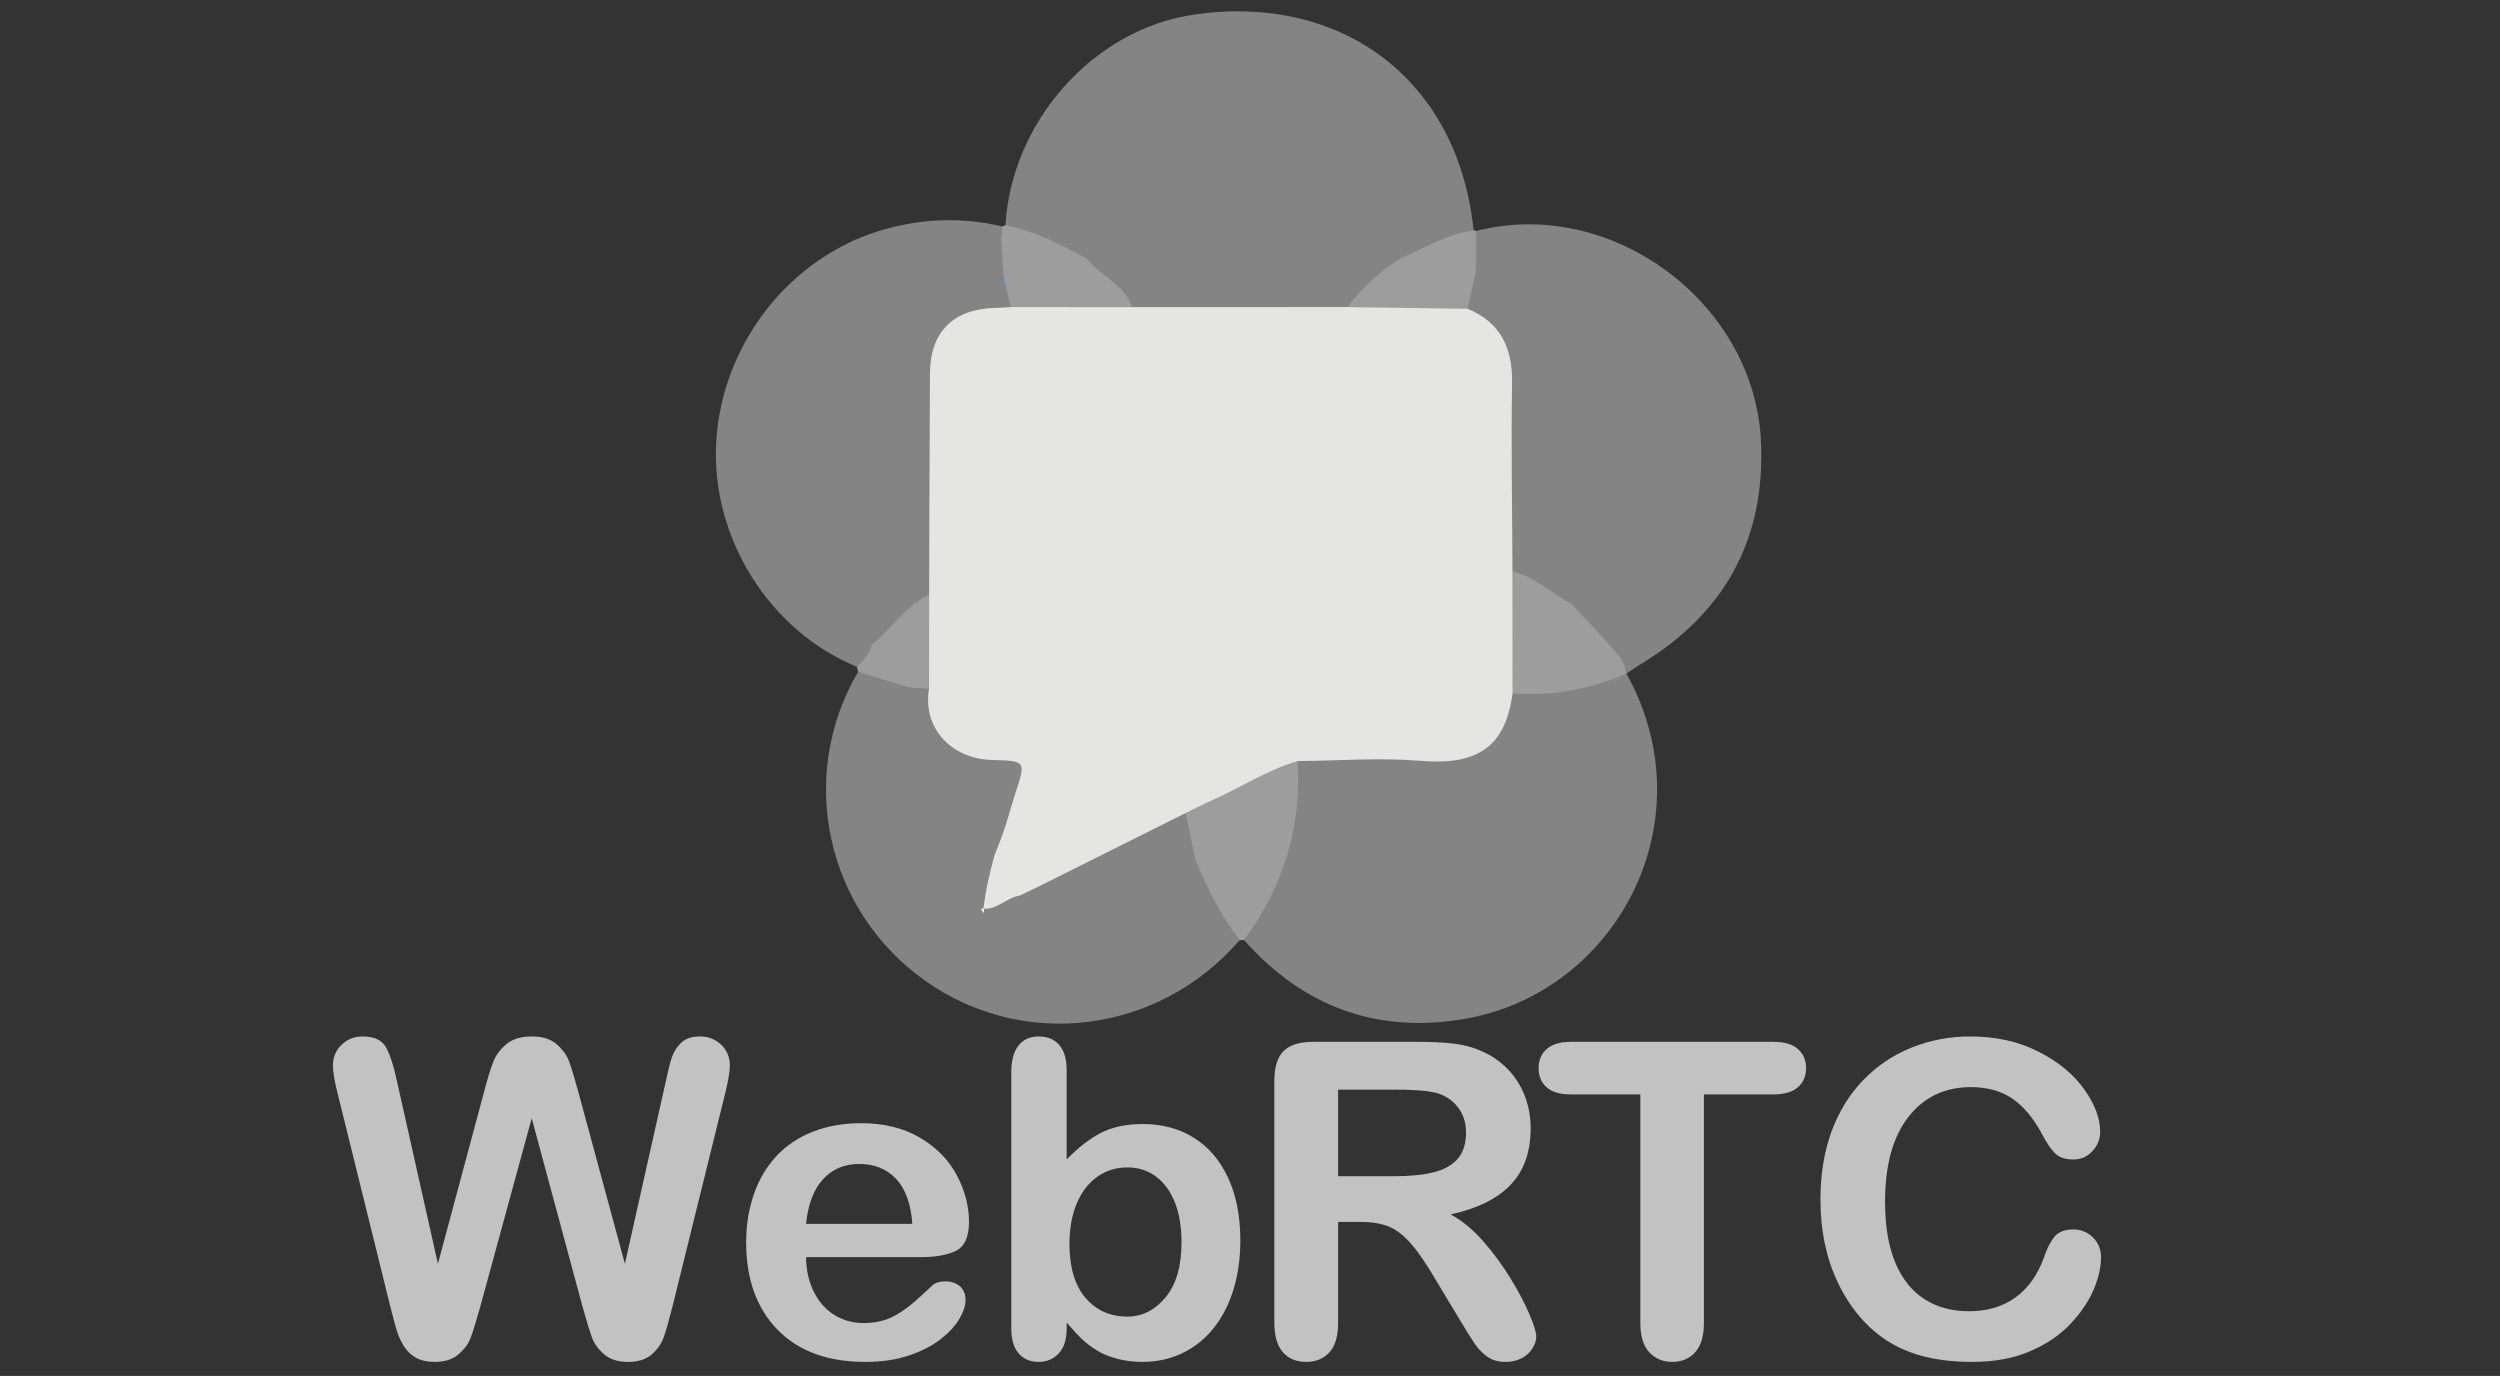<?xml version="1.0" encoding="utf-8"?>
<!-- Generator: Adobe Illustrator 16.0.2, SVG Export Plug-In . SVG Version: 6.00 Build 0)  -->
<!DOCTYPE svg PUBLIC "-//W3C//DTD SVG 1.1//EN" "http://www.w3.org/Graphics/SVG/1.1/DTD/svg11.dtd">
<svg version="1.1" id="Layer_4" xmlns="http://www.w3.org/2000/svg" xmlns:xlink="http://www.w3.org/1999/xlink" x="0px" y="0px"
     width="1520.922px" height="837.062px" viewBox="0 0 1520.922 837.062" enable-background="new 0 0 1520.922 837.062"
     xml:space="preserve">
<rect x="0" y="0" width="1520.922" height="837.062" fill="#333333" stroke="none"/>
<g id="Layer_2" display="none">
    <g display="inline" opacity="0.7">
        <path fill="#FFFFFF" d="M984.799,730.632h13.583v79.878h17.986v12.58h-31.57L984.799,730.632L984.799,730.632z"/>
        <path fill="#FFFFFF" d="M1021.908,730.632h31.07v13.962h-17.486v24.279h12.58v14.844h-12.58v25.407h17.486v13.966h-31.07V730.632z
            "/>
        <path fill="#FFFFFF" d="M1057.004,823.09l13.964-92.458h16.604l13.962,92.458h-13.208l-2.515-18.868h-13.083l-2.516,18.868
            H1057.004z M1080.022,760.697l-0.377-2.389h-0.753l-0.378,2.389l-3.899,29.183h9.307L1080.022,760.697z"/>
        <path fill="#FFFFFF" d="M1132.103,823.09l-7.046-38.995h-3.644v38.995h-13.587v-92.458h13.587
            c16.225,0,23.145,9.184,23.145,26.669c0,9.184-2.391,17.486-7.549,21.007l8.68,44.782H1132.103z M1121.41,771.515
            c1.885,0,4.403-0.249,6.415-2.011c2.014-1.762,3.65-5.16,3.65-11.698c0-6.544-1.637-10.066-3.65-11.827
            c-2.012-1.761-4.528-1.888-6.415-1.888V771.515z"/>
        <path fill="#FFFFFF" d="M1167.577,774.913l-1.131-4.275h-0.753v52.452h-12.453v-92.458h12.074l13.208,48.178l1.134,4.277h0.756
            v-52.455h12.452v92.458h-12.078L1167.577,774.913z"/>
        <path fill="#FFFFFF" d="M1202.925,730.632h13.586v92.458h-13.586V730.632z"/>
        <path fill="#FFFFFF" d="M1240.915,774.913l-1.133-4.275h-0.755v52.452h-12.453v-92.458h12.078l13.207,48.178l1.134,4.277h0.755
            v-52.455h12.451v92.458h-12.075L1240.915,774.913z"/>
        <path fill="#FFFFFF" d="M1298.025,763.842v-14.215c0-2.514-0.503-4.275-1.762-5.786c-0.628-0.632-1.636-1.004-2.765-1.004
            c-2.393,0-3.526,1.762-4.027,3.395c-0.379,1.004-0.499,2.14-0.499,3.396v55.601c0,2.646,0.626,4.406,1.883,5.789
            c0.628,0.63,1.508,1.005,2.644,1.005c2.392,0,3.523-1.512,4.023-3.395c0.38-0.879,0.503-2.015,0.503-3.399v-16.726h-5.41v-11.448
            h18.996v46.036h-8.051l-1.634-4.401c-2.516,3.146-6.165,5.409-10.566,5.409c-4.403,0-7.422-1.134-9.687-3.145
            c-2.265-1.887-3.773-4.279-4.779-6.792c-1.132-2.896-1.635-6.292-1.512-10.067v-54.467c0.13-3.646,0.882-7.044,2.266-9.934
            c1.132-2.52,2.769-5.033,5.286-6.921c2.512-1.887,6.039-3.145,10.564-3.145c4.527,0,7.924,1.258,10.441,3.145
            c2.516,1.884,4.277,4.401,5.409,6.921c1.382,2.89,2.138,6.288,2.262,9.934v14.215H1298.025z"/>
        <path fill="#FFFFFF" d="M1340.921,730.632h13.586v79.878h17.988v12.58h-31.574V730.632z"/>
        <path fill="#FFFFFF" d="M1375.511,823.09l13.966-92.458h16.605l13.96,92.458h-13.208l-2.513-18.868h-13.084l-2.516,18.868
            H1375.511z M1398.532,760.697l-0.377-2.389h-0.755l-0.377,2.389l-3.899,29.183h9.308L1398.532,760.697z"/>
        <path fill="#FFFFFF" d="M1426.334,823.09v-92.458h11.951c8.049,0,14.339,1.512,18.486,5.409c4.152,3.899,6.291,9.938,6.291,19.123
            c0,4.401-0.378,7.67-1.763,10.692c-1.383,3.017-3.521,5.533-6.665,8.426c3.396,1.889,5.912,5.411,7.927,11.324
            c1.002,2.892,1.508,6.666,1.508,11.316c0,6.921-1.258,13.082-4.403,17.866c-3.146,4.78-8.552,7.925-16.604,8.301H1426.334z
             M1439.921,768.748c1.131,0,3.771,0.125,6.036-1.384c2.266-1.508,4.026-4.529,4.026-10.943c0-6.417-1.761-9.435-4.026-10.946
            c-2.265-1.51-4.905-1.384-6.036-1.384V768.748z M1439.921,809.631c1.131,0,3.771,0.251,6.036-1.383
            c2.266-1.636,4.026-5.285,4.026-12.829c0-7.546-1.761-11.197-4.026-12.831c-2.265-1.638-4.905-1.385-6.036-1.385V809.631z"/>
    </g>
</g>
<g id="Layer_1_1_">
    <g>
        <path opacity="0.4" fill="#FEFEFD" enable-background="new    " d="M609.858,137.785c-24.353-5.781-48.525-4.951-72.534,1.957
            c-56.657,16.295-98.422,69.563-101.622,129.625c-3.087,57.92,32.436,114.479,85.618,136.308c0.249,1.001,0.494,1.998,0.742,2.999
            c-37.314,63.481-19.791,144.815,40.457,187.75c60.242,42.935,142.46,32.407,191.744-24.542l1.268,0.091l1.261-0.15
            c36.033,40.771,81.299,57.322,134.6,47.974c92.273-16.193,147.765-120.317,98.125-209.985c2.627-1.767,5.182-3.649,7.893-5.282
            c51.194-30.814,76.602-75.47,73.927-135.794c-3.757-84.628-91.096-149.421-173.32-128.202c-0.446-0.347-0.949-0.47-1.508-0.363
            C886.986,47.356,815.006-4.203,726.103,8.915c-61.857,9.13-110.978,66.107-114.394,128.115
            C611.066,137.225,610.452,137.476,609.858,137.785z"/>
        <path opacity="0.8" fill="#FDFDFC" enable-background="new    " d="M565.186,419.068c0.021-19.089,0.045-38.177,0.068-57.271
            c0.154-44.878,0.242-89.764,0.496-134.639c0.146-25.247,14.225-39.231,39.678-39.827c3.161-0.074,6.317-0.349,9.479-0.527
            c24.623,0.015,49.241,0.031,73.861,0.053c43.636-0.01,87.28-0.028,130.92-0.039c24.368,0.341,48.739,0.678,73.111,1.016
            c20.318,8.418,27.442,24.044,27.092,45.426c-0.621,38.096,0.091,76.214,0.248,114.32c0.019,24.728,0.039,49.456,0.057,74.182
            c-4.426,32.87-21.438,43.986-56.088,41.094c-24.713-2.063-49.769-0.037-74.676,0.167c-18.67,5.488-34.901,16.289-52.513,24.085
            c-5.262,2.327-10.377,4.978-15.564,7.487c-29.239,14.616-58.476,29.22-87.716,43.829c-4.454,2.154-8.911,4.314-13.362,6.474
            c-7.886,1.107-13.492,8.559-22.014,7.903c1.582-12.26,2.839-17.418,6.812-32.736c7.772-18.608,8.571-25.204,12.808-37.996
            c6.333-19.129,6.096-19.205-14.091-19.704C578.303,461.728,561.196,442.547,565.186,419.068z"/>
        <g>
            <path opacity="0.2" fill="#FFFFFF" enable-background="new    " d="M736.923,487.104c-5.263,2.327-10.379,4.978-15.563,7.481
                c1.91,9.311,3.823,18.617,5.736,27.925c7.14,17.511,15.453,34.376,27.169,49.371l1.267,0.085l1.262-0.147
                c23.926-32.358,35.223-68.497,32.642-108.808C770.767,468.505,754.535,479.304,736.923,487.104z"/>
            <path opacity="0.2" fill="#FFFFFF" enable-background="new    " d="M660.97,157.136c-15.795-8.241-31.437-16.844-49.257-20.11
                c-0.644,0.2-1.26,0.451-1.854,0.755c-0.229,2.741-0.456,5.476-0.686,8.216c0.415,7.191,0.83,14.383,1.245,21.575
                c0.18,0.875,0.359,1.751,0.54,2.623c1.316,5.535,2.635,11.07,3.951,16.604c24.623,0.016,49.243,0.031,73.863,0.053
                C684.057,172.69,669.288,167.934,660.97,157.136z"/>
            <path opacity="0.2" fill="#FFFFFF" enable-background="new    " d="M852.384,156.957c-12.777,7.9-23.52,18.026-32.696,29.862
                c24.368,0.336,48.739,0.678,73.107,1.016c1.692-7.553,3.384-15.097,5.07-22.647c0.044-8.221,0.098-16.436,0.146-24.656
                c-0.445-0.347-0.951-0.47-1.509-0.363C880.466,142.255,866.92,150.916,852.384,156.957z"/>
            <path opacity="0.2" fill="#FFFFFF" enable-background="new    " d="M530.557,391.855c-1.592,5.604-4.952,10.021-9.237,13.818
                c0.249,1.001,0.494,1.998,0.742,3.004c10.141,3.151,20.28,6.302,30.418,9.452c4.236,0.314,8.469,0.625,12.705,0.941
                c0.021-19.092,0.045-38.18,0.068-57.272C550.734,368.406,542.825,382.65,530.557,391.855z"/>
            <path opacity="0.2" fill="#FFFFFF" enable-background="new    " d="M982.171,395.885c-8.323-9.882-17.435-19.095-26.23-28.58
                c-12.09-6.292-22.097-16.36-35.8-19.726c0.019,24.724,0.041,49.453,0.057,74.178c23.901,1.994,46.724-2.315,68.672-11.747
                C989.587,403.936,985.447,399.771,982.171,395.885z"/>
        </g>
        <g>
            <path opacity="0.6" fill="#FFFFFF" enable-background="new    " d="M598.562,552.663c-0.099,0.019-0.201,0.036-0.302,0.051
                c0.006,0.028,0.006,0.055,0.011,0.08L598.562,552.663z"/>
        </g>
        <path fill="#D66D1C" d="M598.585,555.516c-0.008-0.948-0.017-1.9-0.023-2.853l-0.291,0.131"/>
        <path fill="#D66D1C" d="M620.28,544.894"/>
        <path fill="#FDFDFC" d="M598.562,552.663c0.007,0.952,0.015,1.904,0.023,2.853c-0.657-0.851-1.315-1.692-1.976-2.543
            C597.261,552.871,597.911,552.769,598.562,552.663z"/>
        <path fill="#4B86C8" d="M610.955,170.199c-0.813-0.295-1.622-0.594-2.433-0.89c0.629-0.575,1.254-1.151,1.887-1.732
            C610.597,168.448,610.774,169.325,610.955,170.199z"/>
    </g>
    <path opacity="0.7" fill="#FFFFFF" enable-background="new    " d="M354.431,795.098l-30.95-114.793l-31.345,114.793
        c-2.436,8.71-4.373,14.958-5.811,18.746c-1.438,3.785-3.94,7.179-7.508,10.183c-3.573,3.006-8.313,4.51-14.234,4.51
        c-4.79,0-8.729-0.895-11.82-2.679c-3.088-1.785-5.592-4.311-7.506-7.576c-1.918-3.265-3.483-7.136-4.705-11.624
        c-1.22-4.482-2.307-8.643-3.265-12.474L205.42,665.284c-1.918-7.487-2.874-13.189-2.874-17.108c0-4.961,1.742-9.141,5.225-12.536
        c3.484-3.4,7.79-5.093,12.93-5.093c7.051,0,11.796,2.263,14.234,6.792c2.44,4.524,4.573,11.099,6.401,19.718l25.074,111.795
        l28.077-104.61c2.09-8.012,3.962-14.103,5.618-18.285c1.652-4.178,4.356-7.793,8.097-10.842c3.74-3.048,8.833-4.572,15.278-4.572
        c6.531,0,11.602,1.587,15.213,4.767c3.613,3.18,6.118,6.638,7.509,10.387c1.395,3.744,3.266,9.924,5.618,18.541l28.34,104.609
        l25.078-111.792c1.22-5.83,2.371-10.4,3.458-13.711c1.088-3.312,2.958-6.271,5.618-8.886c2.654-2.609,6.507-3.915,11.554-3.915
        c5.049,0,9.338,1.677,12.865,5.03c3.527,3.352,5.288,7.552,5.288,12.599c0,3.573-0.958,9.273-2.875,17.11l-31.865,128.902
        c-2.176,8.704-3.985,15.081-5.42,19.131c-1.436,4.048-3.876,7.603-7.314,10.644c-3.438,3.05-8.294,4.571-14.561,4.571
        c-5.924,0-10.667-1.474-14.235-4.44c-3.574-2.963-6.052-6.29-7.445-9.987C358.918,810.4,356.958,804.069,354.431,795.098z"/>
    <path opacity="0.7" fill="#FFFFFF" enable-background="new    " d="M560.125,764.8h-69.74c0.086,8.099,1.719,15.237,4.898,21.419
        c3.18,6.186,7.4,10.843,12.669,13.979c5.269,3.134,11.082,4.704,17.435,4.704c4.265,0,8.164-0.505,11.688-1.502
        c3.524-1,6.944-2.566,10.253-4.704c3.31-2.135,6.354-4.42,9.14-6.857c2.786-2.436,6.4-5.747,10.84-9.927
        c1.831-1.57,4.442-2.352,7.838-2.352c3.659,0,6.618,0.998,8.883,3.003c2.265,2.006,3.397,4.832,3.397,8.49
        c0,3.221-1.262,6.986-3.788,11.298c-2.525,4.307-6.333,8.442-11.429,12.405c-5.094,3.959-11.492,7.251-19.198,9.86
        c-7.708,2.612-16.566,3.92-26.577,3.92c-22.899,0-40.7-6.534-53.415-19.594c-12.711-13.058-19.07-30.775-19.07-53.15
        c0-10.533,1.569-20.309,4.705-29.317c3.135-9.01,7.705-16.737,13.712-23.182c6.006-6.443,13.407-11.383,22.203-14.82
        c8.793-3.439,18.544-5.163,29.255-5.163c13.93,0,25.881,2.94,35.848,8.815c9.97,5.876,17.437,13.474,22.398,22.793
        c4.962,9.318,7.446,18.807,7.446,28.471c0,8.969-2.571,14.776-7.708,17.434C576.666,763.475,569.442,764.8,560.125,764.8z
         M490.385,744.558h64.646c-0.873-12.188-4.16-21.309-9.859-27.358c-5.705-6.053-13.212-9.078-22.528-9.078
        c-8.882,0-16.173,3.067-21.875,9.206C495.065,723.466,491.607,732.543,490.385,744.558z"/>
    <path opacity="0.7" fill="#FFFFFF" enable-background="new    " d="M648.931,650.92v54.46c6.704-6.966,13.537-12.298,20.502-16
        c6.965-3.698,15.587-5.547,25.858-5.547c11.841,0,22.224,2.807,31.149,8.42c8.923,5.618,15.848,13.755,20.764,24.423
        c4.918,10.665,7.381,23.313,7.381,37.939c0,10.797-1.371,20.699-4.118,29.711c-2.743,9.01-6.722,16.827-11.948,23.442
        c-5.225,6.618-11.557,11.731-19.002,15.345c-7.443,3.615-15.65,5.423-24.617,5.423c-5.485,0-10.643-0.654-15.478-1.962
        c-4.833-1.304-8.946-3.025-12.341-5.158c-3.397-2.131-6.29-4.331-8.687-6.595c-2.396-2.266-5.549-5.66-9.465-10.189v3.529
        c0,6.703-1.614,11.777-4.83,15.216c-3.222,3.438-7.313,5.161-12.278,5.161c-5.05,0-9.078-1.721-12.082-5.161
        c-3.001-3.438-4.504-8.513-4.504-15.216V652.486c0-7.227,1.458-12.689,4.375-16.39c2.915-3.701,6.987-5.55,12.21-5.55
        c5.488,0,9.709,1.762,12.67,5.285C647.452,639.36,648.931,644.39,648.931,650.92z M650.629,756.834
        c0,14.197,3.244,25.099,9.729,32.717c6.489,7.619,14.998,11.429,25.533,11.429c8.966,0,16.694-3.896,23.18-11.688
        c6.486-7.792,9.73-18.957,9.73-33.494c0-9.403-1.353-17.501-4.049-24.296c-2.698-6.79-6.528-12.034-11.491-15.735
        c-4.962-3.699-10.754-5.55-17.37-5.55c-6.792,0-12.844,1.851-18.155,5.55c-5.308,3.701-9.488,9.056-12.537,16.065
        C652.154,738.833,650.629,747.169,650.629,756.834z"/>
    <path opacity="0.7" fill="#FFFFFF" enable-background="new    " d="M827.641,743.382h-13.583v61.514
        c0,8.094-1.783,14.06-5.356,17.894c-3.567,3.827-8.223,5.747-13.972,5.747c-6.181,0-10.972-2.005-14.365-6.011
        c-3.392-4.001-5.094-9.88-5.094-17.63V657.582c0-8.36,1.872-14.412,5.619-18.155c3.742-3.741,9.797-5.616,18.154-5.616h63.078
        c8.707,0,16.152,0.368,22.334,1.11c6.181,0.74,11.754,2.242,16.716,4.504c6.009,2.525,11.32,6.137,15.934,10.843
        c4.615,4.701,8.117,10.161,10.516,16.389c2.389,6.226,3.588,12.822,3.588,19.788c0,14.276-4.024,25.68-12.08,34.216
        c-8.054,8.532-20.26,14.582-36.63,18.151c6.877,3.661,13.448,9.059,19.72,16.198c6.267,7.141,11.862,14.736,16.778,22.79
        c4.92,8.057,8.752,15.321,11.493,21.808c2.74,6.488,4.117,10.948,4.117,13.388c0,2.523-0.807,5.03-2.418,7.509
        c-1.61,2.48-3.806,4.441-6.594,5.874c-2.787,1.438-6.005,2.158-9.665,2.158c-4.355,0-8.009-1.025-10.973-3.071
        c-2.96-2.05-5.505-4.635-7.636-7.771c-2.136-3.136-5.034-7.75-8.685-13.845l-15.544-25.856
        c-5.569-9.491-10.555-16.719-14.952-21.681c-4.396-4.963-8.86-8.356-13.384-10.185
        C840.229,744.299,834.518,743.382,827.641,743.382z M849.842,662.935h-35.784v52.629h34.741c9.314,0,17.147-0.804,23.508-2.414
        c6.355-1.611,11.209-4.354,14.563-8.225c3.35-3.872,5.027-9.211,5.027-16.002c0-5.309-1.35-9.991-4.049-14.038
        c-2.699-4.05-6.443-7.074-11.229-9.077C872.088,663.896,863.164,662.935,849.842,662.935z"/>
    <path opacity="0.7" fill="#FFFFFF" enable-background="new    " d="M1078.913,665.808h-42.317v139.088
        c0,8.01-1.783,13.953-5.354,17.825c-3.567,3.875-8.186,5.815-13.845,5.815c-5.748,0-10.426-1.962-14.04-5.877
        c-3.612-3.917-5.419-9.838-5.419-17.764V665.808h-42.313c-6.617,0-11.539-1.455-14.761-4.376c-3.216-2.914-4.83-6.768-4.83-11.555
        c0-4.962,1.678-8.883,5.026-11.754c3.356-2.874,8.208-4.31,14.564-4.31h123.288c6.702,0,11.688,1.482,14.954,4.439
        c3.261,2.965,4.895,6.838,4.895,11.624c0,4.791-1.653,8.644-4.961,11.555C1090.493,664.353,1085.531,665.808,1078.913,665.808z"/>
    <path opacity="0.7" fill="#FFFFFF" enable-background="new    " d="M1278.207,764.8c0,6.095-1.502,12.692-4.505,19.789
        c-3.005,7.095-7.728,14.058-14.172,20.893c-6.444,6.836-14.672,12.386-24.682,16.655c-10.01,4.269-21.679,6.401-35.003,6.401
        c-10.098,0-19.281-0.958-27.557-2.871c-8.274-1.913-15.782-4.901-22.528-8.944c-6.749-4.051-12.95-9.386-18.611-16.001
        c-5.053-6.008-9.36-12.735-12.933-20.178c-3.567-7.443-6.241-15.388-8.031-23.835c-1.786-8.451-2.677-17.413-2.677-26.902
        c0-15.411,2.244-29.212,6.727-41.398c4.481-12.191,10.903-22.616,19.263-31.281c8.357-8.663,18.153-15.261,29.384-19.786
        c11.231-4.529,23.205-6.794,35.919-6.794c15.497,0,29.297,3.09,41.396,9.271c12.103,6.184,21.377,13.822,27.816,22.925
        c6.443,9.099,9.667,17.696,9.667,25.792c0,4.442-1.57,8.357-4.702,11.756c-3.137,3.395-6.92,5.092-11.363,5.092
        c-4.964,0-8.683-1.176-11.163-3.526c-2.486-2.354-5.251-6.4-8.298-12.148c-5.049-9.485-10.993-16.581-17.825-21.285
        c-6.835-4.705-15.261-7.054-25.27-7.054c-15.932,0-28.625,6.052-38.068,18.158c-9.447,12.101-14.172,29.296-14.172,51.586
        c0,14.887,2.09,27.272,6.268,37.157c4.18,9.879,10.101,17.257,17.764,22.135c7.66,4.875,16.628,7.313,26.9,7.313
        c11.146,0,20.571-2.767,28.274-8.296c7.706-5.53,13.52-13.645,17.436-24.354c1.656-5.055,3.699-9.164,6.137-12.343
        c2.44-3.181,6.355-4.767,11.756-4.767c4.613,0,8.577,1.609,11.885,4.829C1276.547,756.008,1278.207,760.013,1278.207,764.8z"/>
</g>
</svg>
